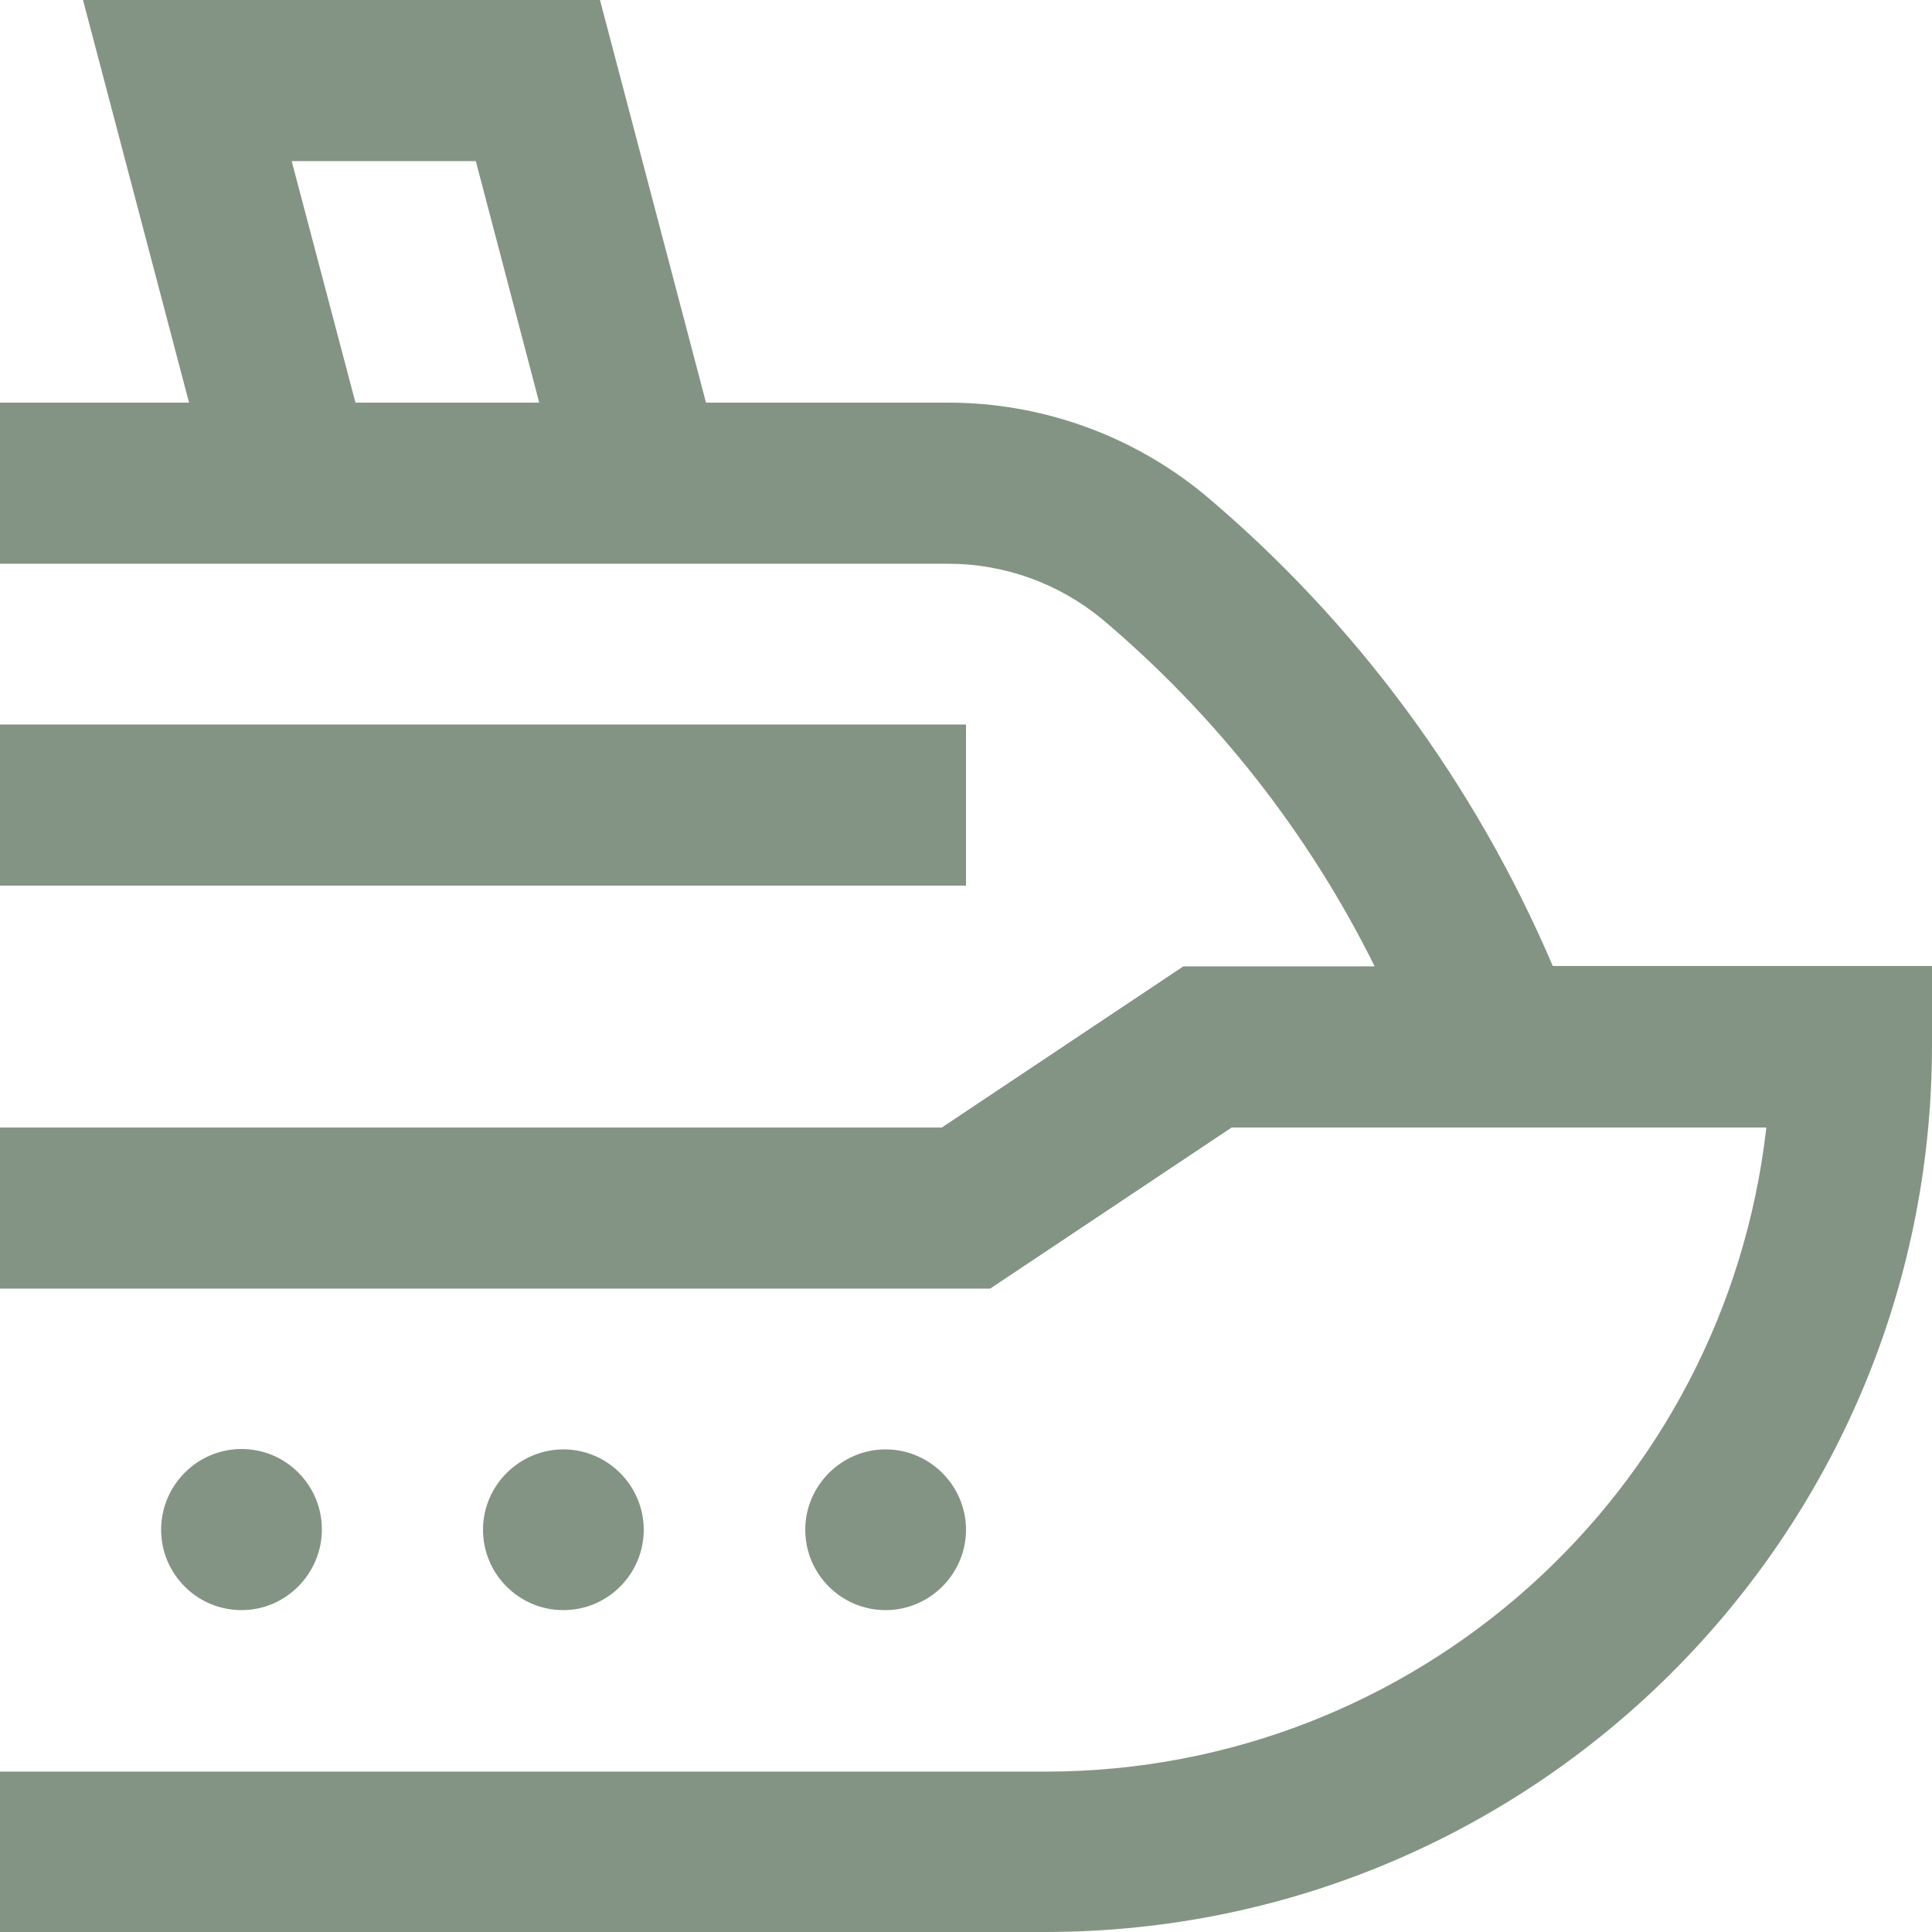 <?xml version="1.0" encoding="utf-8"?>
<!-- Generator: Adobe Illustrator 27.7.0, SVG Export Plug-In . SVG Version: 6.00 Build 0)  -->
<svg version="1.1" id="Layer_1" xmlns="http://www.w3.org/2000/svg" xmlns:xlink="http://www.w3.org/1999/xlink" x="0px" y="0px"
	 viewBox="0 0 512 512" style="enable-background:new 0 0 512 512;" xml:space="preserve">
<style type="text/css">
	.st0{fill:#849484;}
</style>
<path class="st0" d="M319.1,131c-19.1-15.7-43.1-24.3-67.8-24.3h-64.2L159,0H22l28.1,106.7H0v42.7h251.3c14.9,0,29.3,5.2,40.8,14.7
	c30.1,25.4,54.7,56.7,72.2,92h-50.7l-64,42.7H0v42.7h262.4l64-42.7h141.7c-11,97.1-93,170.5-190.7,170.7H0V512h277.3
	c129.5-0.2,234.5-105.1,234.7-234.7V256H411.5C390.9,207.7,359.3,164.8,319.1,131z M77.3,42.7h48.8l16.8,64H94.2L77.3,42.7z
	 M256,234.7H0V192h256V234.7z M64,426.7c-11.8,0-21.3-9.6-21.3-21.3S52.2,384,64,384s21.3,9.6,21.3,21.3S75.8,426.7,64,426.7z
	 M149.3,426.7c-11.8,0-21.3-9.6-21.3-21.3s9.6-21.3,21.3-21.3s21.3,9.6,21.3,21.3S161.1,426.7,149.3,426.7z M234.7,426.7
	c-11.8,0-21.3-9.6-21.3-21.3s9.6-21.3,21.3-21.3s21.3,9.6,21.3,21.3S246.4,426.7,234.7,426.7z"/>
</svg>
